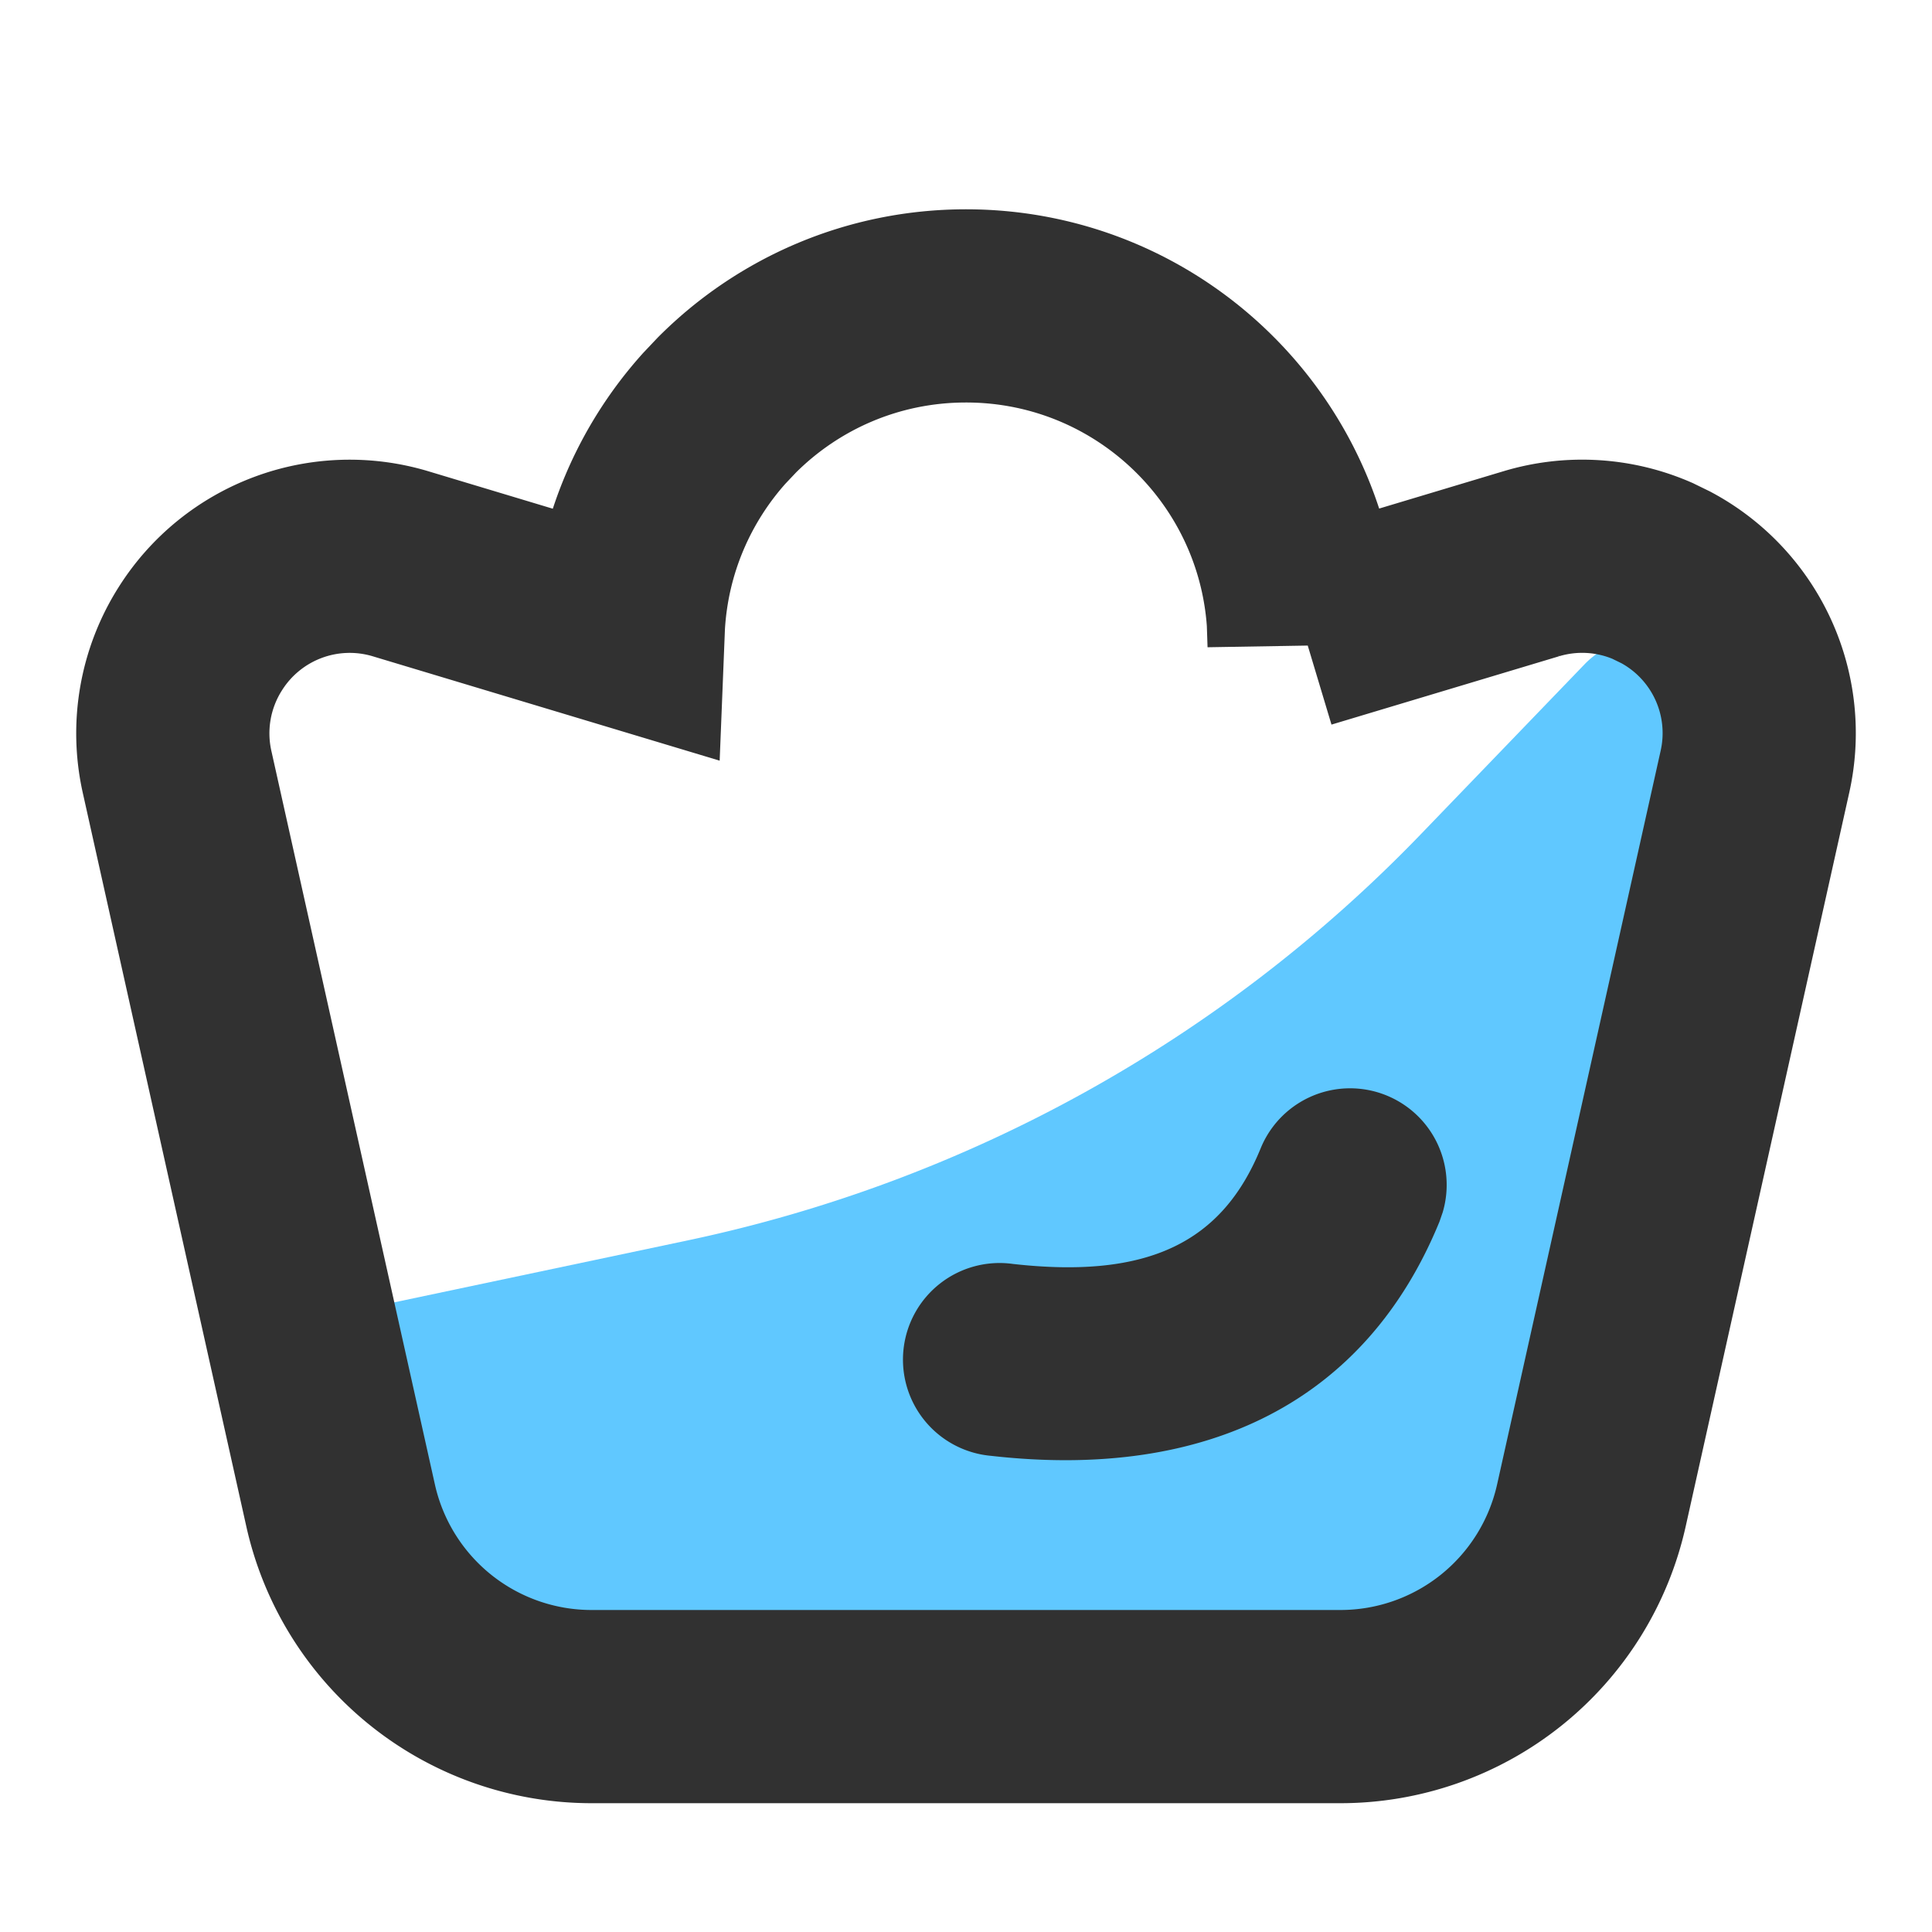 <svg xmlns="http://www.w3.org/2000/svg" width="24" height="24" viewBox="0 0 24 24"><title>ic_ranknew</title><defs><path id="a" d="M8.644 0a3 3 0 0 1 2.625 4.452c.63-.106 1.256-.252 1.872-.437l2.867-.862a1 1 0 0 1 1.264 1.175l-2.03 9.107A2 2 0 0 1 13.29 15H3.997a2 2 0 0 1-1.952-1.565L.015 4.328A1 1 0 0 1 1.28 3.153l2.864.861c.617.186 1.244.333 1.875.44A3 3 0 0 1 8.643 0z"/></defs><g fill="none" fill-rule="evenodd"><path fill="#60C8FF" d="M4.866 16.185l3.68-.777a17.735 17.735 0 0 0 9.106-5.047l2.035-2.112a1 1 0 0 1 1.72.704l-.05 4.878-1.995 6.091a2 2 0 0 1-1.5 1.338l-2.729.556-8.074-.789-2.746-3.214a1 1 0 0 1 .553-1.628z"/><path stroke="#313131" stroke-width="2.4" d="M12 3.8c1.16 0 2.21.47 2.97 1.23.76.76 1.23 1.81 1.23 2.97l-.005-.148 2.824-.848a2.191 2.191 0 0 1 1.507.087l.168.082A2.193 2.193 0 0 1 21.8 9.589h0l-2.03 9.107a3.194 3.194 0 0 1-3.123 2.504h0-9.294a3.194 3.194 0 0 1-3.123-2.504h0L2.2 9.59a2.193 2.193 0 0 1 .29-1.658 2.193 2.193 0 0 1 2.491-.927h0l2.822.849.004-.1c.057-.98.45-1.87 1.065-2.556l.158-.167C9.79 4.27 10.84 3.8 12 3.8z"/><path fill="#313131" fill-rule="nonzero" d="M17.882 15.175c-.911 2.227-2.877 3.215-5.57 2.91a1.2 1.2 0 1 1 .27-2.384c1.686.19 2.602-.27 3.078-1.435a1.2 1.2 0 0 1 2.262.793l-.04.116z"/></g></svg>